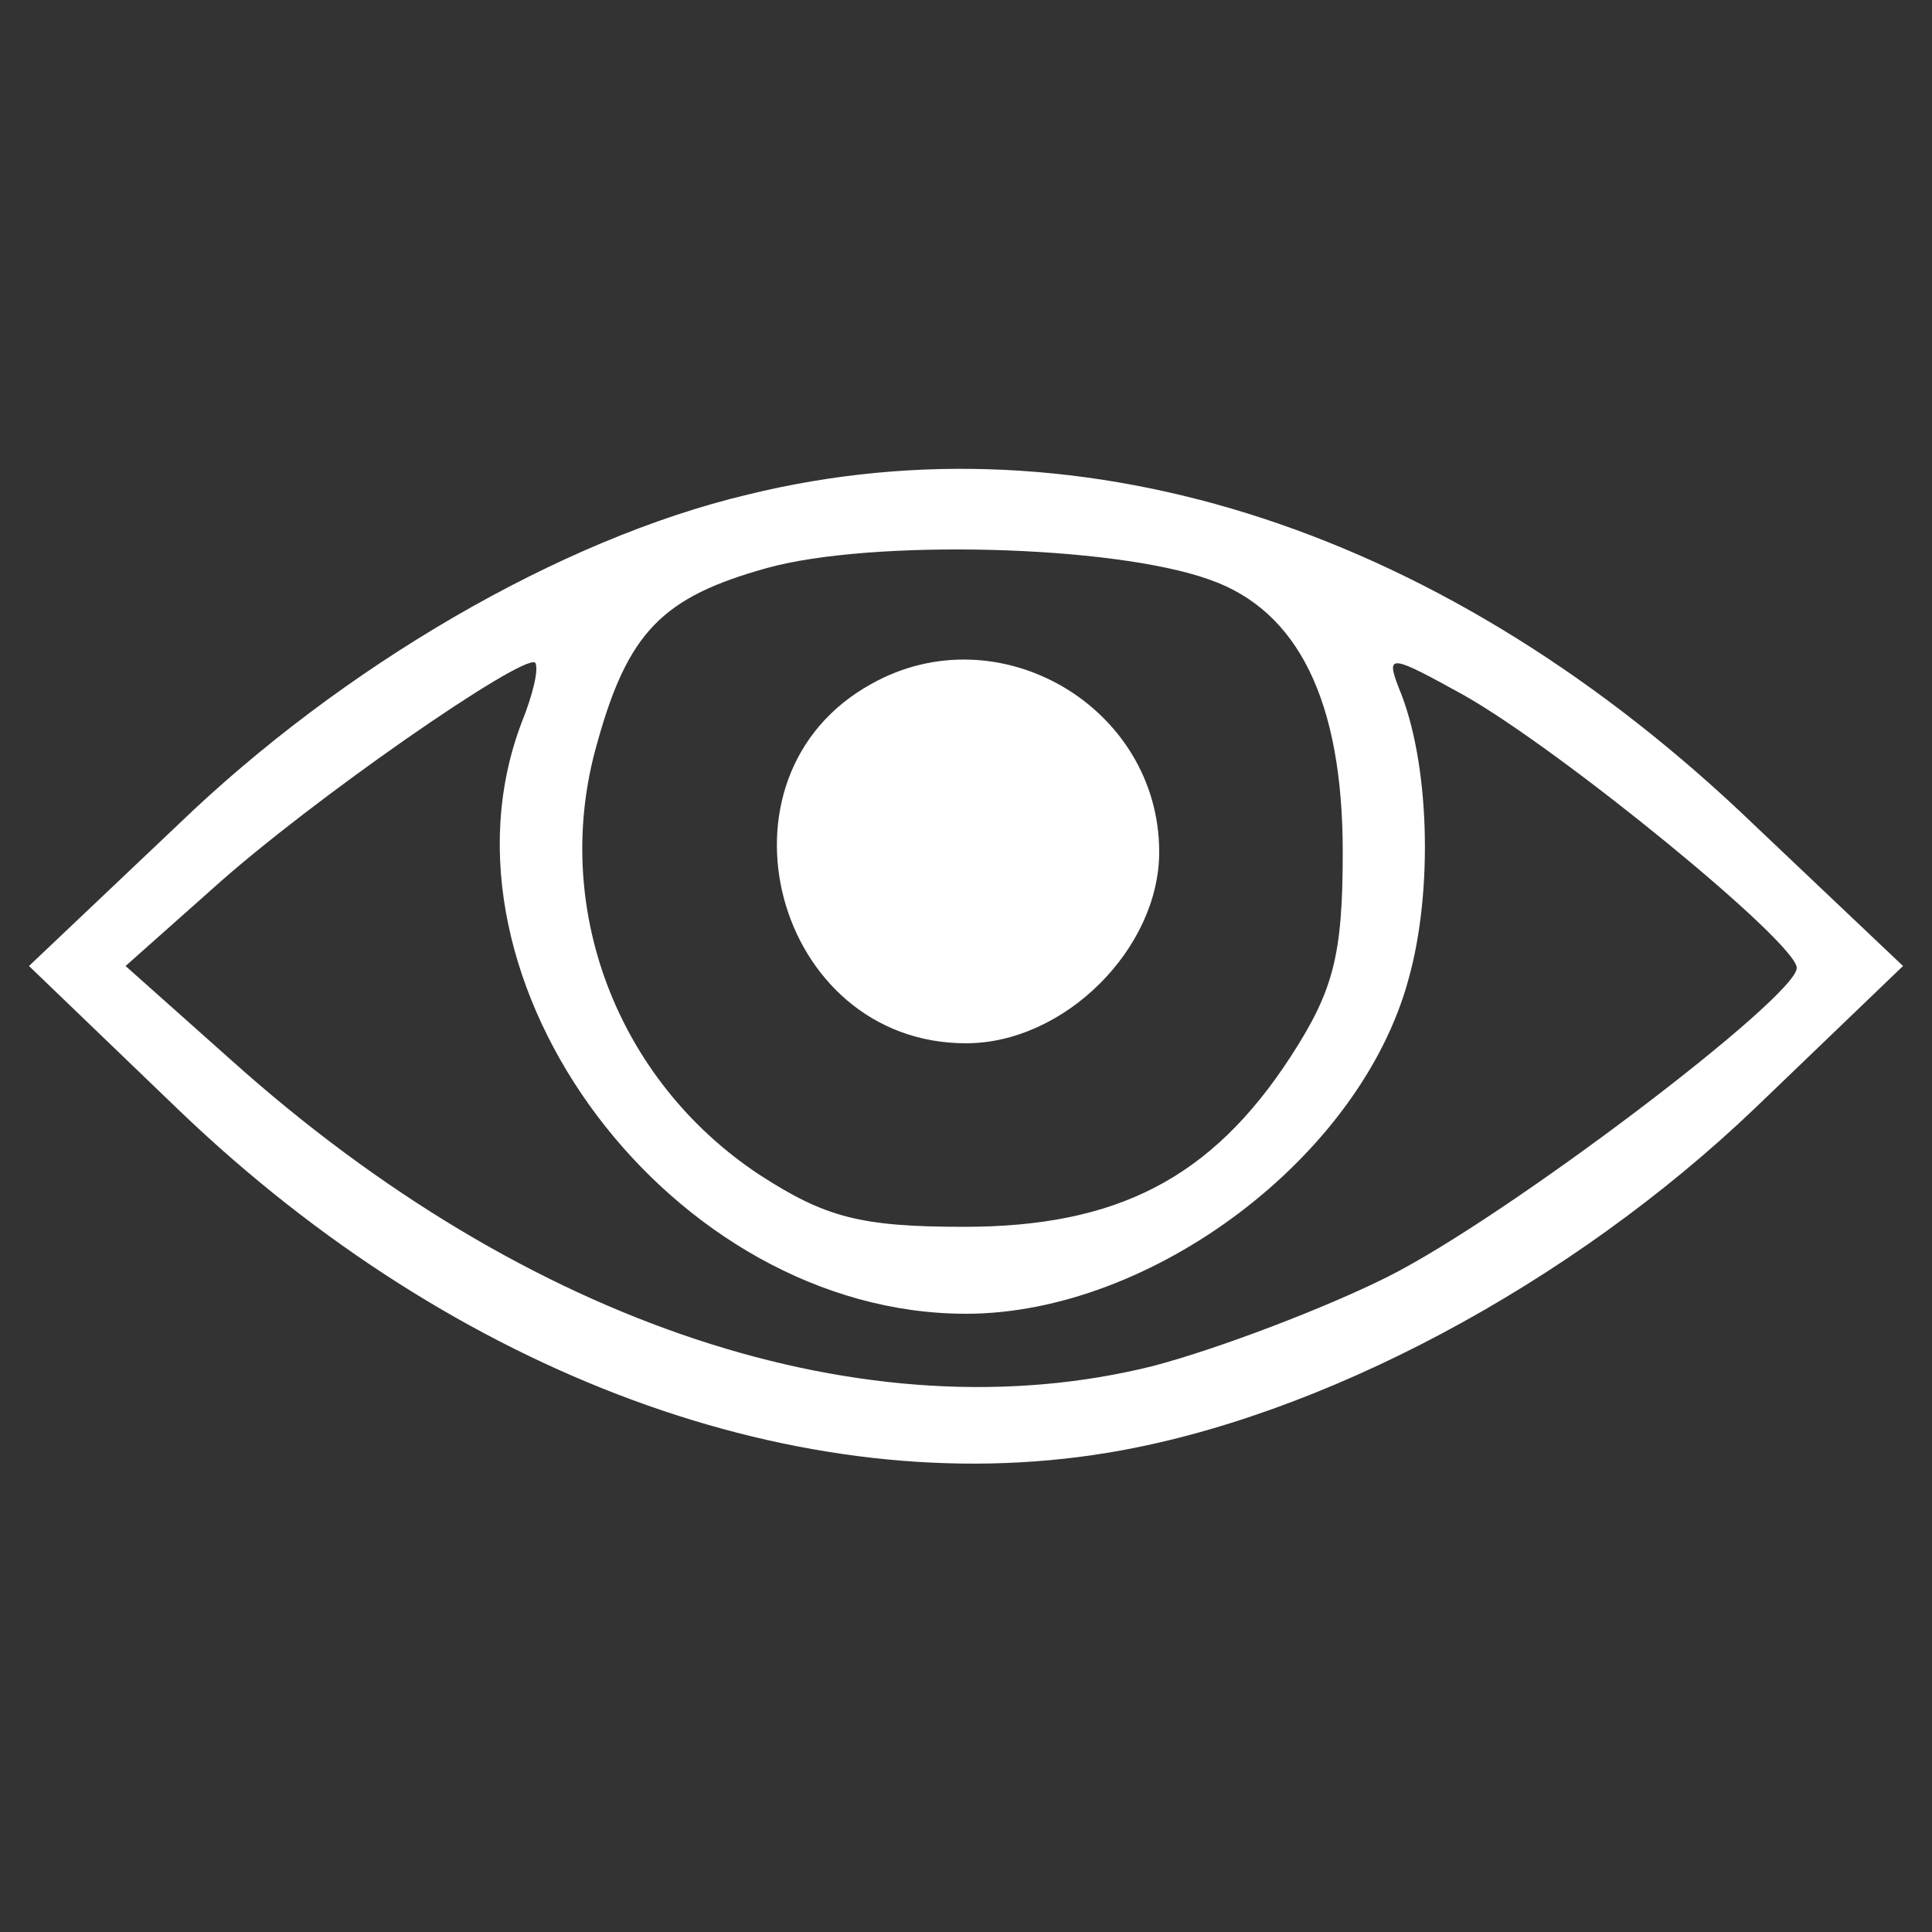 <?xml version="1.0" standalone="no"?>
<!DOCTYPE svg PUBLIC "-//W3C//DTD SVG 20010904//EN"
 "http://www.w3.org/TR/2001/REC-SVG-20010904/DTD/svg10.dtd">
<svg version="1.0" xmlns="http://www.w3.org/2000/svg"
 width="800px" height="800px" viewBox="0 0 100 100"
 preserveAspectRatio="xMidYMid meet">

<rect x="0" y="0" width="100" height="100" fill="#333333" stroke="none"/>

<g transform="translate(0,100) scale(0.1,-0.1)"
fill="#FFFFFF" stroke="none">
<path d="M387 744 c-97 -23 -210 -89 -295 -171 l-77 -73 78 -75 c143 -137 322
-203 480 -177 110 18 240 87 336 179 l76 73 -77 73 c-158 152 -346 214 -521
171z m239 -44 c46 -16 69 -63 69 -141 0 -54 -5 -72 -27 -106 -41 -63 -90 -88
-169 -88 -54 0 -72 5 -106 27 -74 49 -108 139 -84 223 16 58 34 76 88 91 54
15 179 12 229 -6z m-356 -74 c-51 -134 78 -306 230 -306 96 0 204 81 229 173
13 46 11 113 -5 151 -7 18 -4 17 34 -4 51 -29 172 -128 172 -141 0 -15 -150
-129 -212 -160 -32 -16 -87 -37 -121 -46 -148 -37 -324 21 -477 158 l-55 49
45 40 c51 46 161 122 167 117 2 -3 -1 -16 -7 -31z"/>
<path d="M451 646 c-87 -48 -50 -186 49 -186 51 0 100 49 100 99 0 75 -83 124
-149 87z"/>
</g>
</svg>
